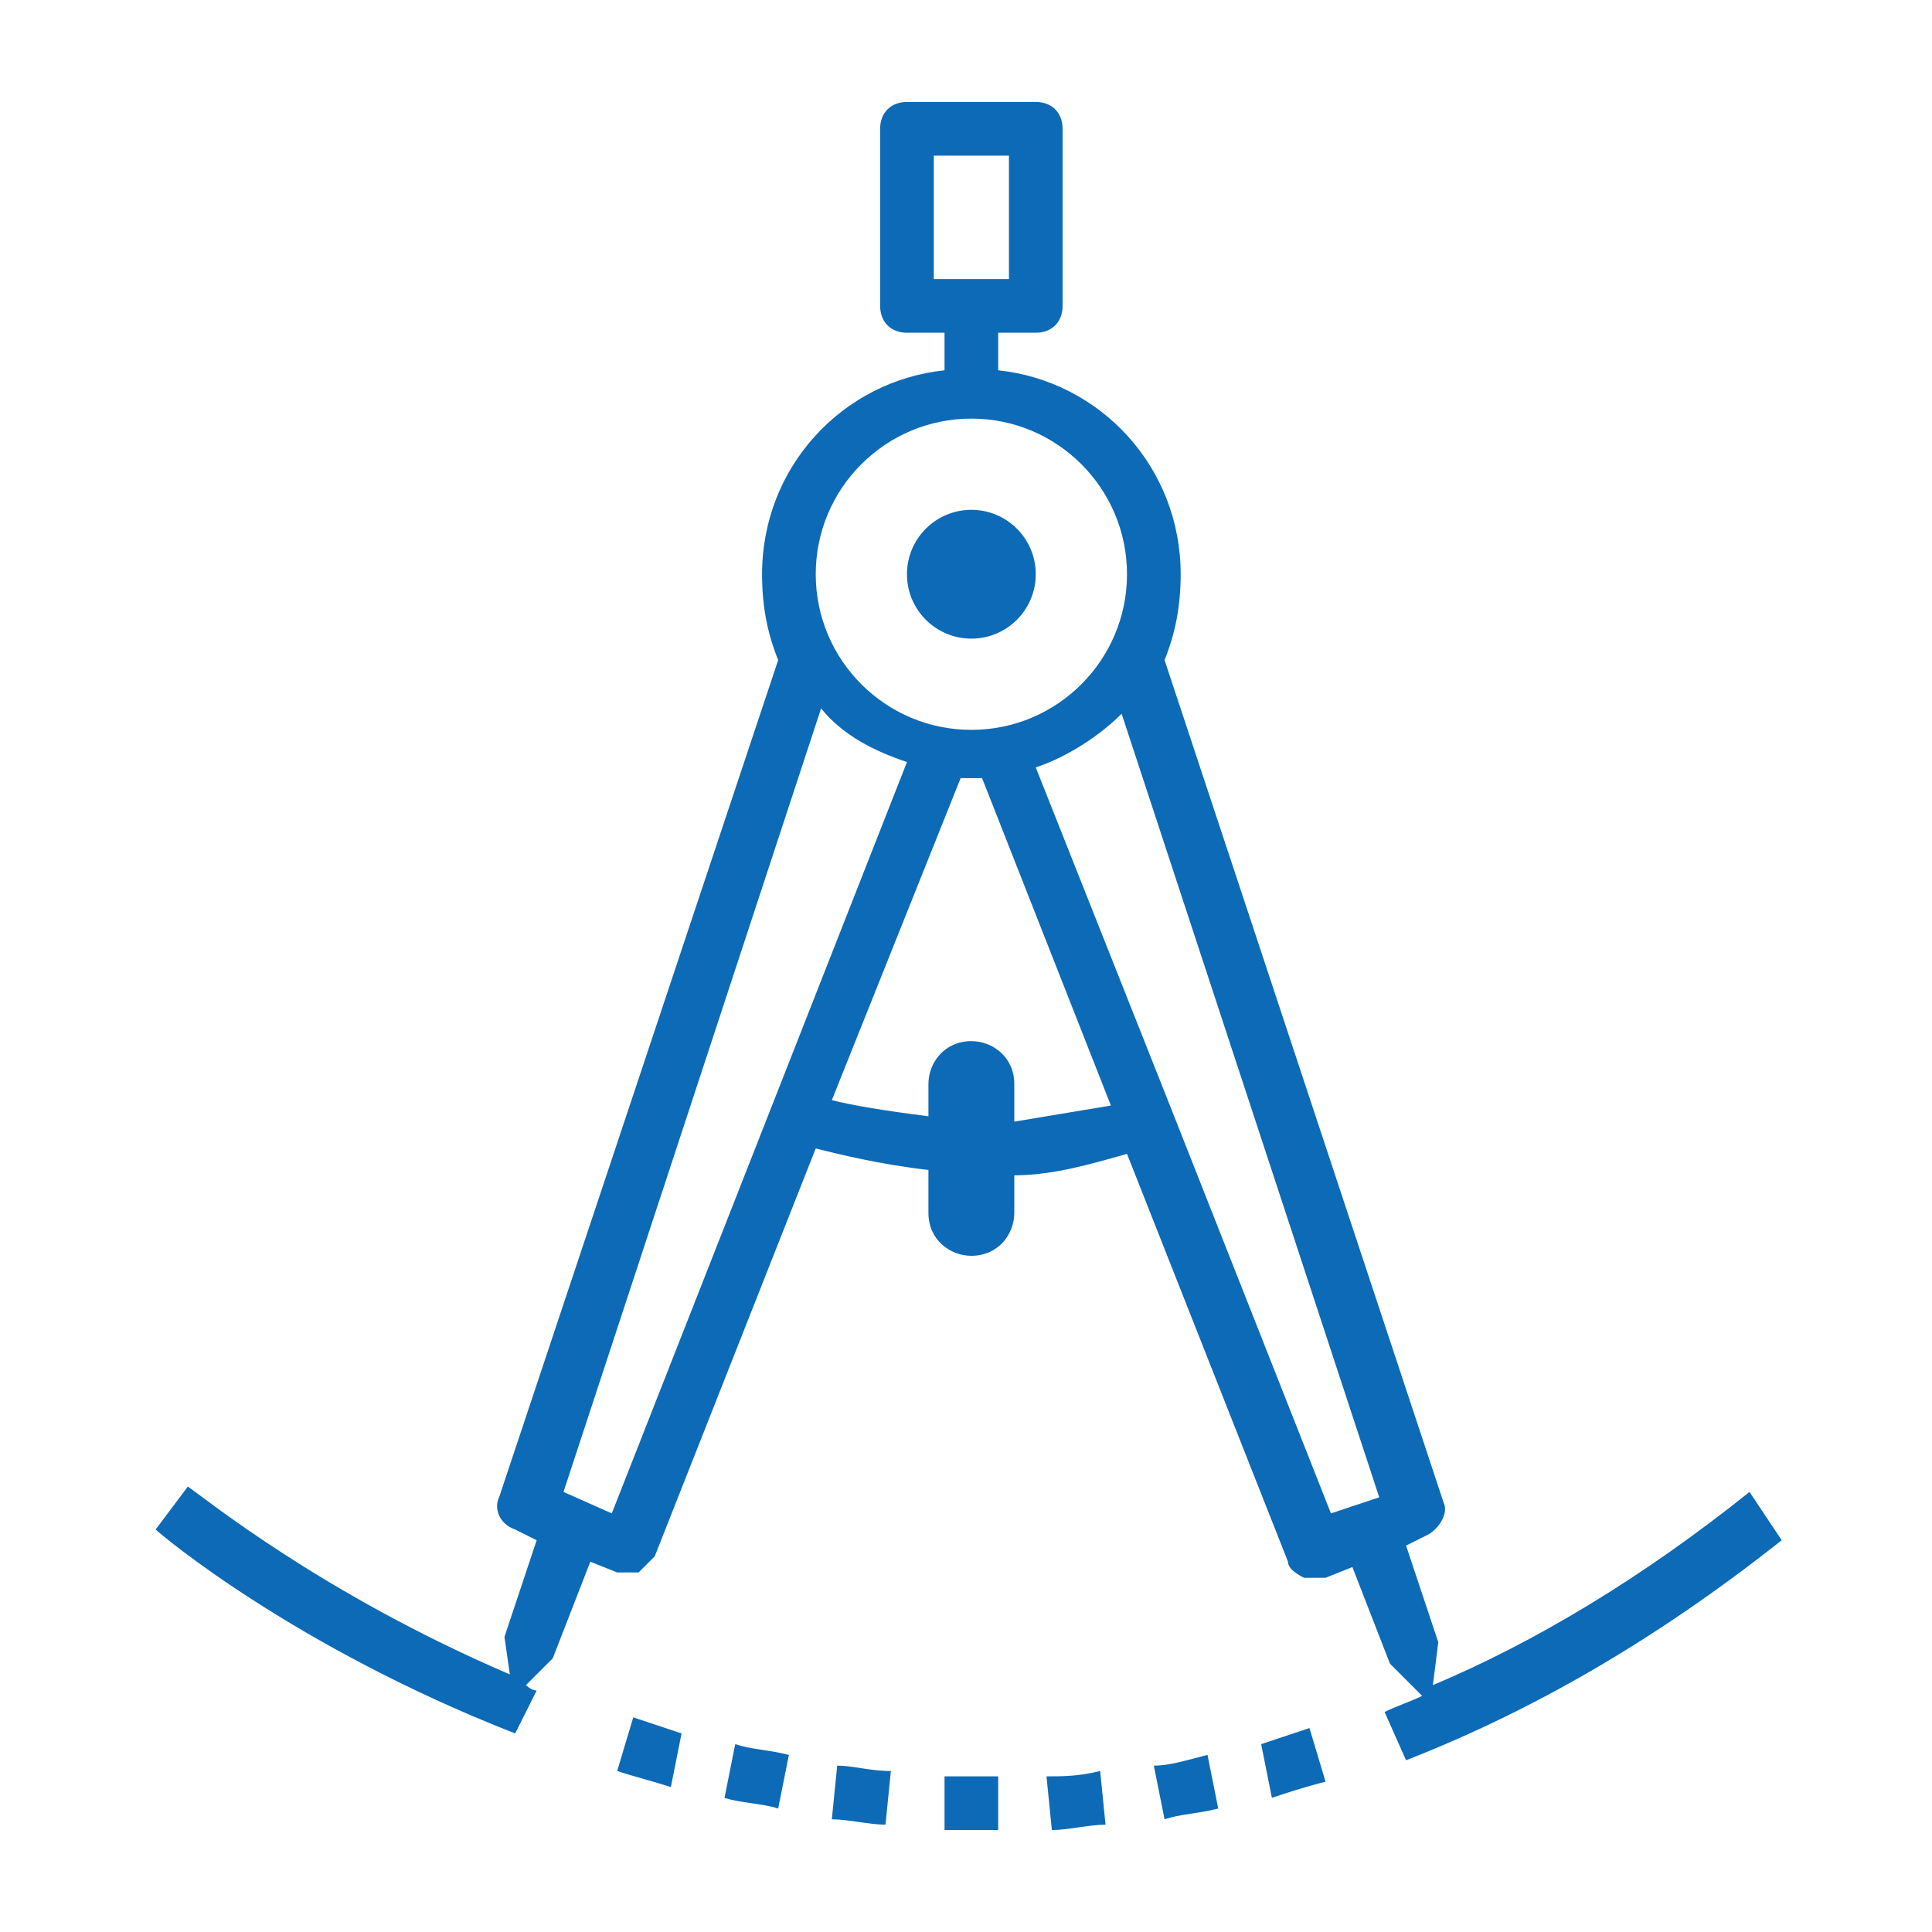 <svg xmlns="http://www.w3.org/2000/svg" width="36" height="36">
<circle fill="#0D6AB6" cx="18.1" cy="10.7" r="1.2"/>
<path fill="#0D6AB6" d="M18.6 34.1h-1v-1h1v1zM19.6 34.1l-.1-1c.3 0 .6 0 1-.1l.1 1c-.3 0-.7.1-1 .1zM16.5 34c-.3 0-.7-.1-1-.1l.1-1c.3 0 .6.1 1 .1l-.1 1zM21.7 33.9l-.2-1c.3 0 .6-.1 1-.2l.2 1c-.4.1-.7.1-1 .2zM14.5 33.7c-.3-.1-.7-.1-1-.2l.2-1c.3.1.6.1 1 .2l-.2 1zM23.7 33.5l-.2-1 .9-.3.3 1c-.4.1-.7.2-1 .3zM12.5 33.3c-.3-.1-.7-.2-1-.3l.3-1 .9.3-.2 1z"/>
<path fill="#0D6AB6" d="M32.6 27.8c-2 1.6-4 2.8-5.9 3.6l.1-.8-.6-1.8.4-.2c.2-.1.4-.4.3-.6l-5.2-15.7c.2-.5.3-1 .3-1.6 0-2-1.5-3.6-3.4-3.8v-.7h.7c.3 0 .5-.2.5-.5V2.4c0-.3-.2-.5-.5-.5h-2.4c-.3 0-.5.2-.5.5v3.3c0 .3.2.5.5.5h.7v.7c-1.9.2-3.4 1.8-3.4 3.8 0 .6.1 1.1.3 1.6L9.3 27.9c-.1.2 0 .5.3.6l.4.2-.6 1.8.1.7c-3.5-1.5-5.7-3.3-6-3.5l-.6.8c.1.1 2.6 2.2 6.7 3.8l.4-.8c-.1 0-.2-.1-.2-.1l.5-.5.7-1.8.5.2h.4l.3-.3 3-7.6c.4.1 1.2.3 2.1.4v.8c0 .5.4.8.8.8.5 0 .8-.4.8-.8v-.7c.7 0 1.4-.2 2.1-.4l3 7.6c0 .1.1.2.3.3h.4l.5-.2.7 1.8.6.6c-.2.1-.5.2-.7.3l.4.9c2.3-.9 4.6-2.2 7-4.1l-.6-.9zM17.4 5.2V2.9h1.4v2.3h-1.4zm.7 2.6c1.6 0 2.9 1.3 2.9 2.9s-1.3 2.9-2.9 2.9-2.9-1.3-2.9-2.9 1.3-2.9 2.9-2.9zm-6.7 20.4l-.9-.4 4.8-14.6c.4.5 1 .8 1.6 1l-5.5 14zm7.5-7.3v-.7c0-.5-.4-.8-.8-.8-.5 0-.8.4-.8.8v.6c-.8-.1-1.4-.2-1.8-.3l2.4-6h.4l2.4 6.1-1.8.3zm5.9 7.3l-3-7.6-2.5-6.3c.6-.2 1.2-.6 1.6-1l4.8 14.6-.9.3z"/>
</svg>